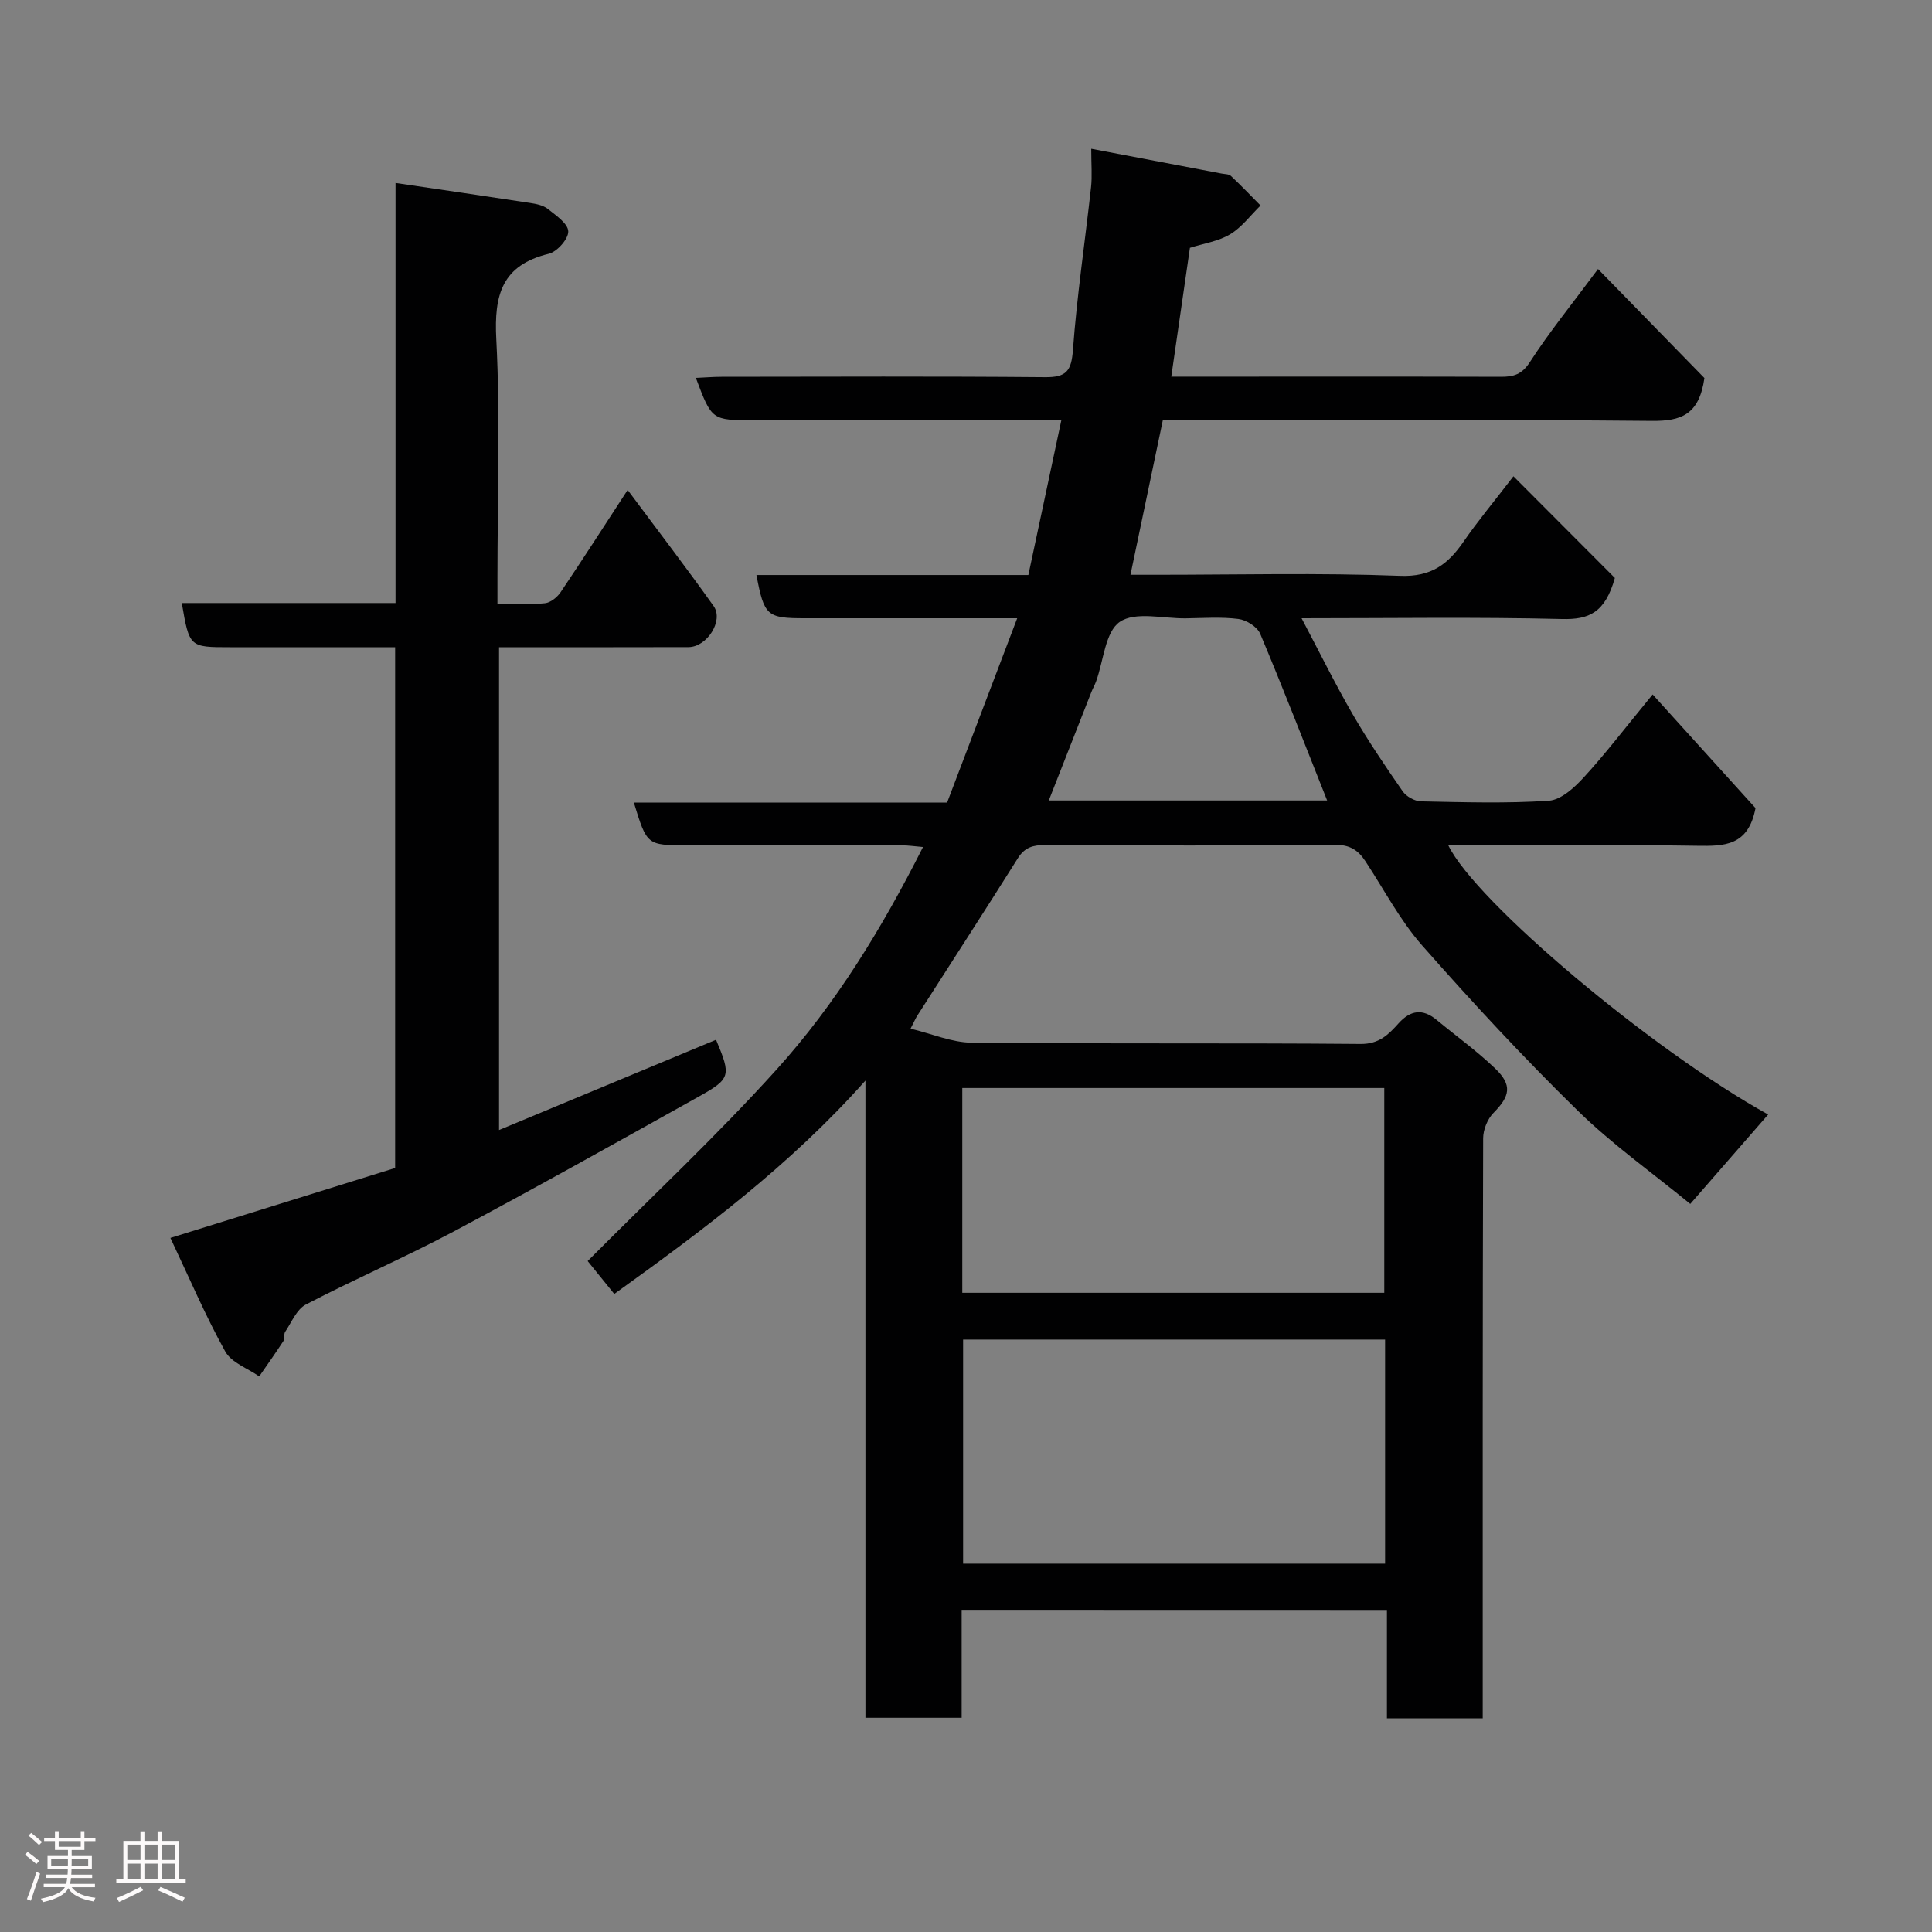 <svg enable-background="new 0 0 400 400" viewBox="0 0 400 400" xmlns="http://www.w3.org/2000/svg"><rect x="0" y="0" width="400" height="400" fill="#808080" stroke="none"/><path d="m5.17 384 .55-.58c.85.61 1.65 1.24 2.4 1.87l-.59.64c-.83-.73-1.62-1.38-2.36-1.93m1.22 9.53-.82-.34c.71-1.76 1.37-3.64 1.98-5.63.24.13.5.25.76.36-.6 1.67-1.24 3.54-1.92 5.61m-.5-13.5.57-.54c.56.44 1.31 1.06 2.26 1.87l-.64.64c-.68-.66-1.41-1.32-2.19-1.97m3.25.46h2.24v-1.36h.77v1.36h4.57v-1.36h.76v1.36h2.28v.69h-2.28v1.84h-2.64v1.26h4.18v2.64h-4.21c0 .45-.02.86-.05 1.21h4.32v.69h-4.38c-.04.34-.1.75-.19 1.22h5.15v.69h-4.82c.87 1.19 2.51 1.92 4.93 2.19-.17.31-.3.57-.37.76-2.77-.49-4.52-1.41-5.26-2.76-.56 1.26-2.3 2.23-5.24 2.9-.12-.24-.26-.48-.43-.72 2.73-.55 4.38-1.34 4.96-2.38h-4.38v-.69h4.65c.1-.38.17-.79.21-1.22h-4.32v-.69h4.4c.03-.34.05-.75.05-1.21h-4.2v-2.64h4.23v-1.26h-2.69v-1.84h-2.24zm1.46 4.46v1.29h3.45c.01-.4.02-.57.01-.53v-.32-.45h-3.46zm1.55-2.59h4.57v-1.19h-4.57zm6.11 2.59h-3.42v.77c-.02.19-.01.37-.02.53h3.44z" fill="#fcfafa"/><path d="m32.63 379.16h.82v1.98h3.54v7.89h1.46v.78h-14.37v-.78h1.46v-7.89h3.54v-1.98h.82v1.98h2.73zm-3.49 11.48.5.73c-1.61.82-3.28 1.63-5 2.41-.13-.27-.28-.55-.44-.82 1.75-.72 3.4-1.49 4.94-2.32m-2.78-5.55h2.73v-3.18h-2.73zm0 3.95h2.73v-3.2h-2.73zm3.54-3.95h2.73v-3.18h-2.73zm0 3.95h2.73v-3.2h-2.73zm7.89 4.68c-1.84-.92-3.51-1.7-5.02-2.32l.45-.73c1.89.8 3.57 1.55 5.04 2.23zm-1.62-11.81h-2.73v3.18h2.73zm-2.73 7.13h2.73v-3.2h-2.73z" fill="#fcfafa"/><g fill="#010102"><path d="m199.1 333.3v22.35c-6.75 0-13.14 0-19.92 0 0-43.64 0-87.22 0-131.93-15.67 17.62-33.6 30.95-52 44.18-1.95-2.41-3.91-4.83-5.51-6.81 13.11-13.2 26.68-25.88 39.08-39.62 12.27-13.59 21.84-29.23 30.35-46.1-1.65-.14-3.03-.35-4.41-.35-14.83-.02-29.66-.01-44.5-.02-8.25 0-8.25 0-10.96-8.84h64.86c4.75-12.48 9.51-25.01 14.51-38.16-15.29 0-29.61 0-43.92 0-7.92 0-8.46-.48-10.07-8.95h56.3c2.22-10.42 4.44-20.83 6.83-32.05-2.73 0-4.51 0-6.29 0-19.16 0-38.33 0-57.49 0-8.59 0-8.59 0-11.89-8.76 1.87-.08 3.6-.23 5.34-.23 22.33-.02 44.66-.12 66.99.08 4.38.04 5.42-1.29 5.74-5.63.83-11.27 2.51-22.47 3.75-33.71.25-2.29.04-4.64.04-7.95 9.32 1.77 18.17 3.45 27.02 5.14.65.12 1.47.09 1.89.48 2.11 1.98 4.11 4.07 6.14 6.13-2.08 2.03-3.88 4.51-6.3 5.96-2.44 1.46-5.5 1.9-8.32 2.8-1.26 8.74-2.53 17.48-3.86 26.67h13.25c18.33 0 36.66-.03 54.99.03 2.64.01 4.35-.48 6.01-3.05 3.97-6.15 8.62-11.87 14.1-19.26 7.66 7.85 15.21 15.58 22.03 22.57-1.09 7.67-4.89 8.92-10.86 8.87-31.98-.3-63.97-.14-95.97-.14-1.81 0-3.62 0-5.3 0-2.23 10.66-4.39 20.97-6.7 32h5.34c16.83 0 33.68-.43 50.49.22 6.46.25 9.92-2.41 13.15-7.1 2.87-4.17 6.13-8.06 10.31-13.51 7.48 7.49 14.58 14.61 21 21.05-2.03 7.22-5.38 8.64-10.95 8.5-17.64-.44-35.31-.16-53.91-.16 3.7 7.01 6.91 13.54 10.55 19.83 3.18 5.5 6.76 10.78 10.38 16 .75 1.08 2.48 2.05 3.78 2.08 8.83.18 17.69.46 26.48-.13 2.53-.17 5.29-2.71 7.23-4.83 4.42-4.81 8.4-10.03 14.26-17.17 7.6 8.4 14.76 16.31 21.3 23.53-1.49 7.84-6.42 7.89-12.06 7.8-17.16-.27-34.32-.1-51.55-.1 5.68 11.72 42.2 42.45 66.23 55.74-5.29 6.07-10.54 12.09-16.13 18.51-7.79-6.39-16.13-12.29-23.34-19.35-11.17-10.93-21.83-22.42-32.16-34.15-4.59-5.21-7.88-11.57-11.74-17.43-1.51-2.3-3.22-3.45-6.33-3.42-20 .2-40 .15-59.99.05-2.49-.01-4.22.45-5.65 2.72-6.85 10.91-13.86 21.71-20.8 32.56-.35.54-.6 1.14-1.42 2.73 4.43 1.06 8.55 2.87 12.7 2.91 26.83.26 53.66.02 80.49.26 3.85.03 5.78-1.97 7.85-4.27 2.49-2.76 5-3.09 7.88-.71 4.05 3.35 8.35 6.44 12.13 10.07 3.58 3.44 3.07 5.71-.36 9.18-1.24 1.26-2.14 3.48-2.14 5.26-.12 38.16-.09 76.33-.09 114.49v5.61c-6.74 0-13.01 0-19.83 0 0-7.37 0-14.77 0-22.45-29.46-.02-58.39-.02-88.05-.02zm87.67-55.96c-29.41 0-58.45 0-87.37 0v46.4h87.37c0-15.51 0-30.76 0-46.4zm-87.54-9.68h87.37c0-14.39 0-28.44 0-42.4-29.31 0-58.23 0-87.37 0zm75.54-101.93c-4.65-11.7-9.09-23.18-13.86-34.52-.61-1.44-2.86-2.85-4.51-3.06-3.6-.46-7.3-.18-10.95-.13-4.64.05-10.4-1.46-13.61.73-3.02 2.06-3.36 8.06-4.9 12.31-.28.77-.69 1.48-.99 2.24-2.93 7.44-5.85 14.89-8.81 22.43z"/><path d="m35.28 256.3c16.06-5 31.23-9.72 46.53-14.48 0-35.77 0-71.39 0-107.82-2.88 0-5.79 0-8.71 0-8.5 0-16.99 0-25.49 0-8.4 0-8.4 0-9.97-9.15h44.25c0-28.94 0-57.53 0-86.97 9.62 1.42 18.75 2.74 27.87 4.14 1.26.19 2.7.48 3.65 1.23 1.69 1.34 4.18 3.02 4.24 4.64.06 1.56-2.3 4.23-4.02 4.65-9.72 2.36-11.36 8.49-10.88 17.66.85 16.45.24 32.97.24 49.47v5.33c3.59 0 6.74.21 9.83-.11 1.16-.12 2.54-1.23 3.25-2.28 4.53-6.72 8.91-13.55 13.88-21.17 6.15 8.27 12.12 16.05 17.8 24.04 2.13 3-1.37 8.49-5.21 8.5-12.97.04-25.93.02-39.22.02v99.96c15.09-6.28 30.01-12.48 44.93-18.69 3.13 7.47 3.08 8.05-3.62 11.79-16.82 9.39-33.63 18.81-50.63 27.87-10.07 5.36-20.57 9.89-30.68 15.16-1.9.99-2.95 3.67-4.28 5.65-.33.49-.04 1.4-.36 1.9-1.61 2.48-3.33 4.89-5.01 7.33-2.4-1.68-5.75-2.84-7.03-5.15-4.09-7.36-7.4-15.15-11.36-23.52z"/></g></svg>